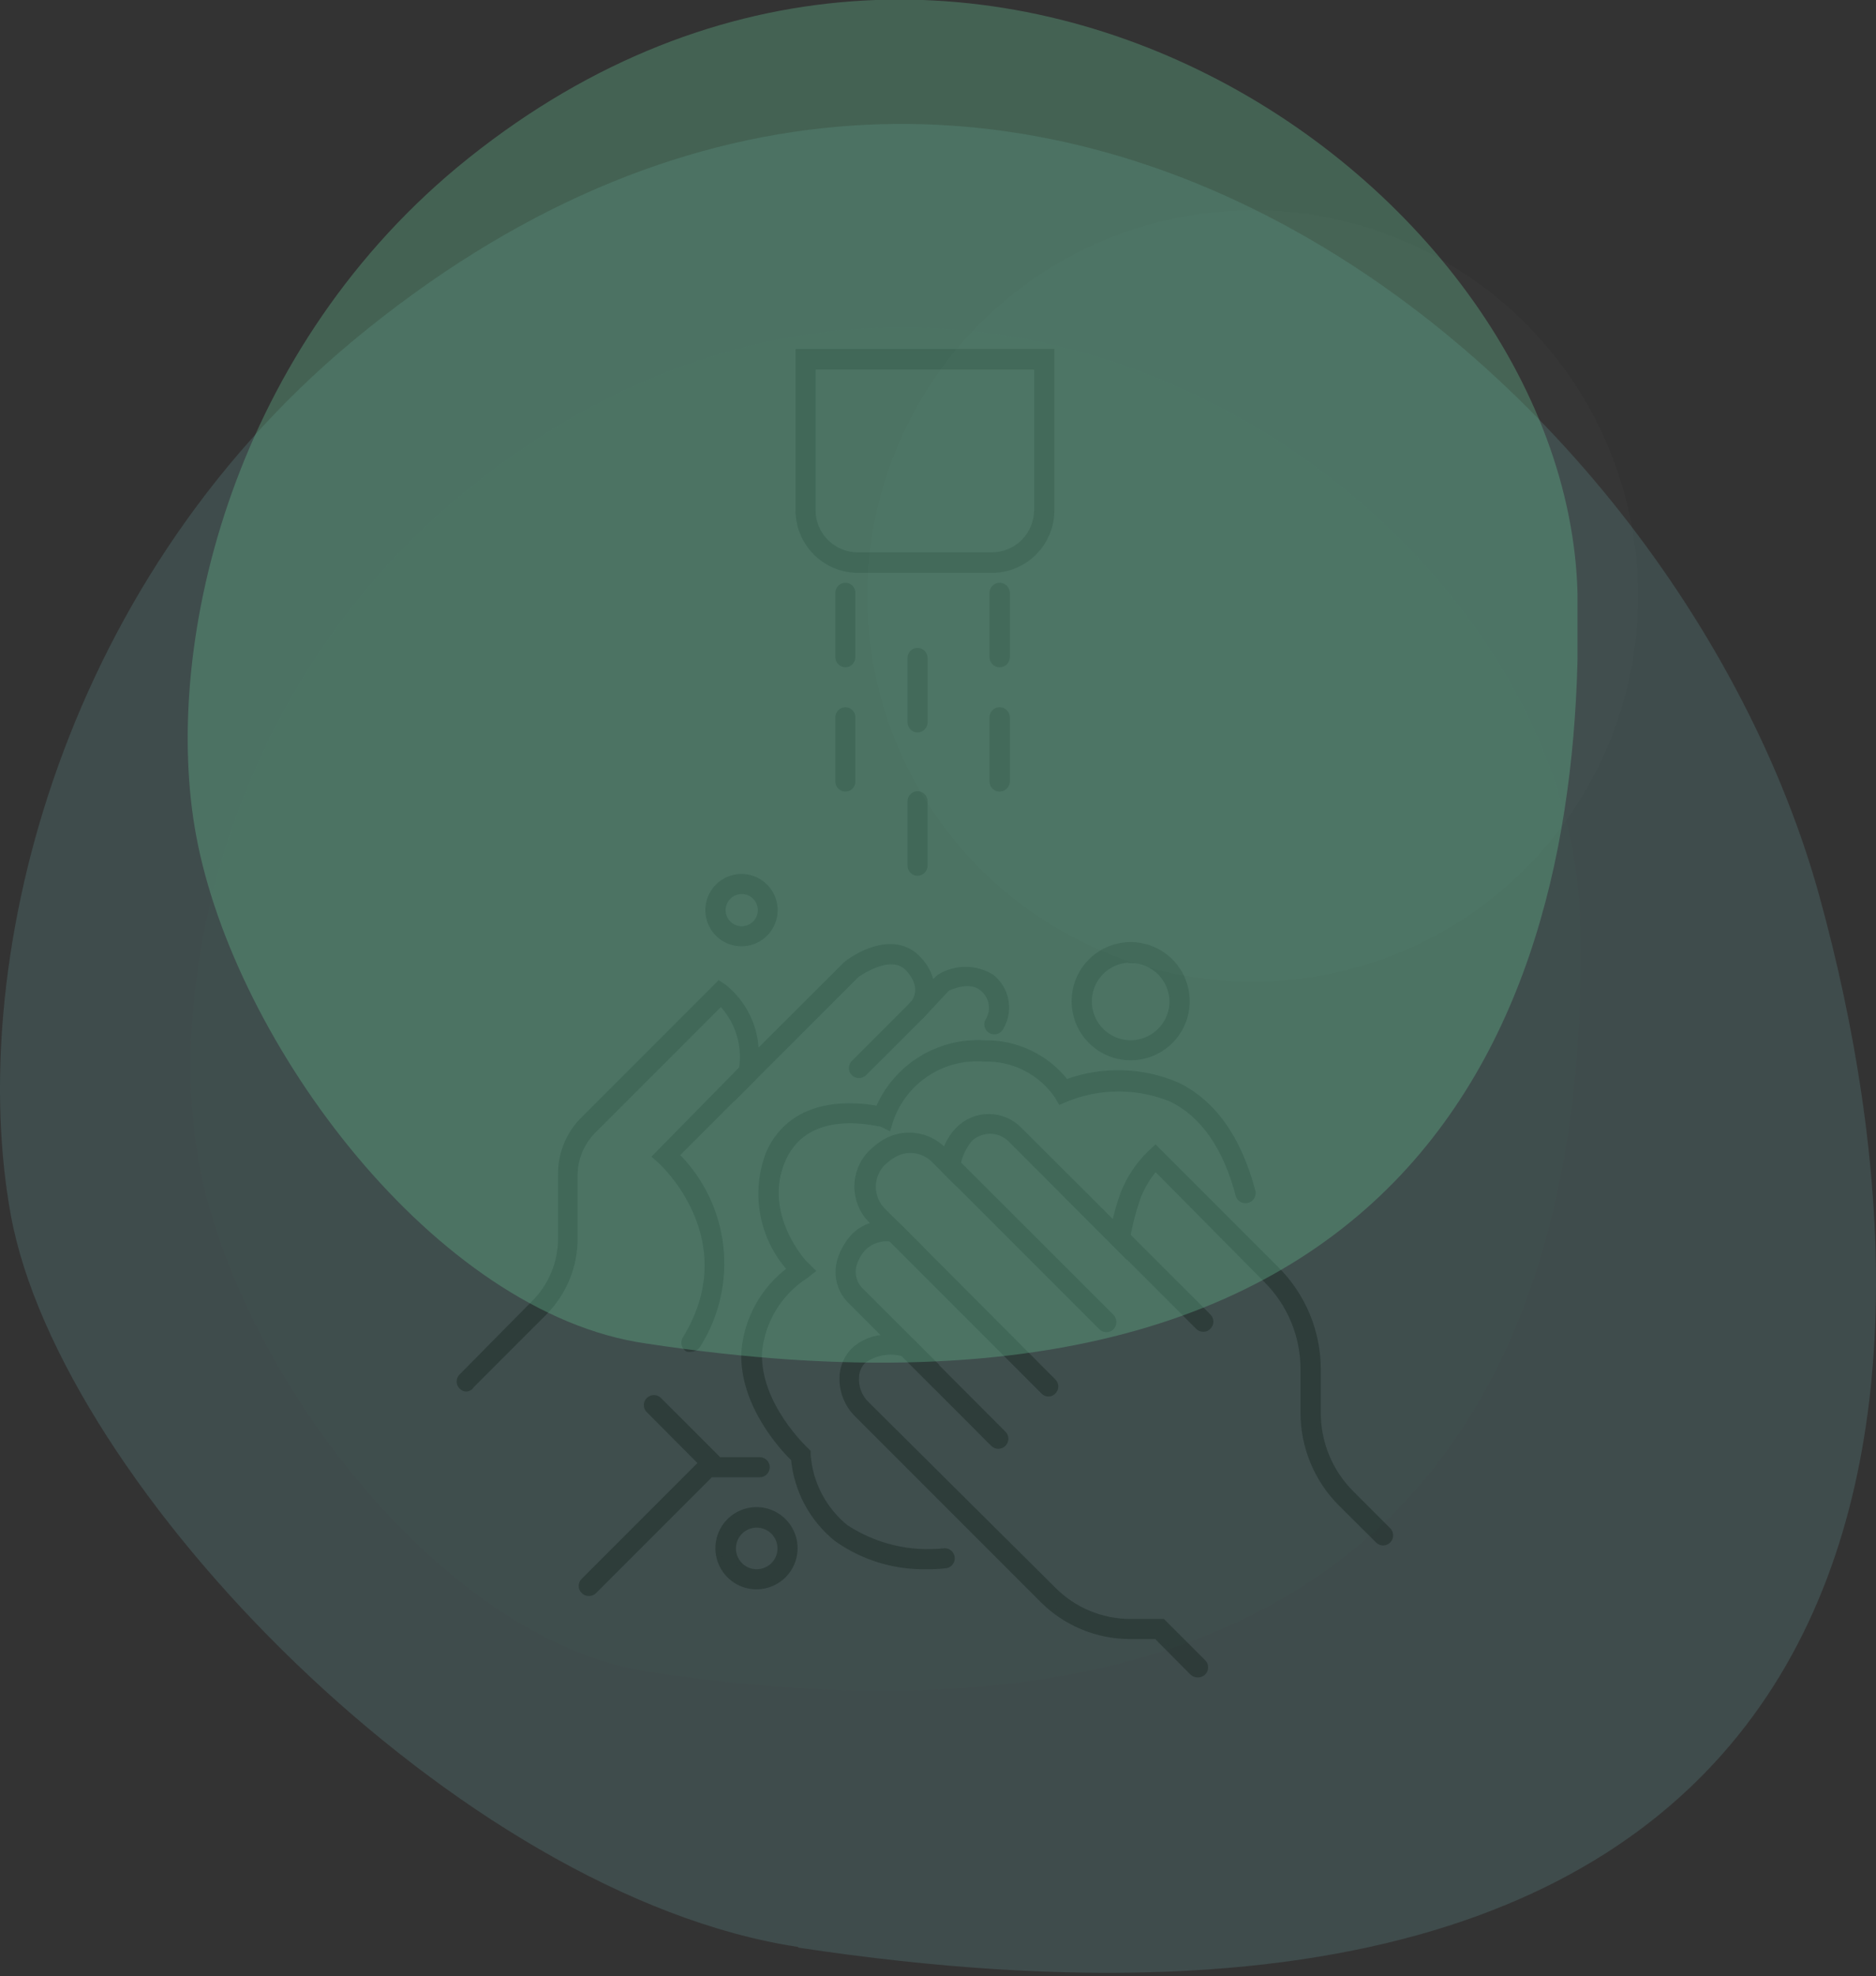 <svg width="170" height="179" viewBox="0 0 170 179" fill="none" xmlns="http://www.w3.org/2000/svg">
<rect x="0" y="0" width="170" height="179" fill="#333333" stroke="none"/>
<path d="M42.295 125.792C42.208 125.795 42.121 125.779 42.04 125.746C41.96 125.712 41.888 125.662 41.829 125.597C41.765 125.538 41.715 125.465 41.68 125.385C41.646 125.305 41.628 125.219 41.628 125.132C41.628 125.044 41.646 124.958 41.68 124.878C41.715 124.798 41.765 124.726 41.829 124.666L48.389 118.029C49.156 117.265 49.765 116.358 50.181 115.359C50.598 114.36 50.813 113.289 50.814 112.206V106.384C50.797 104.563 51.494 102.807 52.755 101.494L65.156 89.092L65.622 89.403C66.526 90.132 67.255 91.054 67.756 92.102C68.256 93.15 68.515 94.297 68.514 95.458L76.645 87.346C78.101 86.181 81.264 84.687 83.244 86.88C83.857 87.501 84.269 88.292 84.428 89.151L85.126 88.491C85.838 88.051 86.658 87.818 87.494 87.818C88.331 87.818 89.15 88.051 89.862 88.491C90.532 89.023 90.987 89.781 91.14 90.624C91.294 91.466 91.136 92.336 90.696 93.071C90.656 93.153 90.599 93.226 90.529 93.285C90.459 93.344 90.378 93.388 90.29 93.413C90.202 93.439 90.11 93.447 90.019 93.435C89.929 93.423 89.841 93.393 89.763 93.345C89.685 93.298 89.617 93.235 89.564 93.16C89.512 93.085 89.475 93 89.457 92.911C89.439 92.821 89.44 92.729 89.459 92.639C89.479 92.55 89.517 92.466 89.571 92.392C89.839 91.925 89.929 91.378 89.826 90.85C89.722 90.323 89.432 89.85 89.008 89.519C87.902 88.588 86.213 89.364 85.844 89.519L83.613 91.906L82.681 90.956C82.817 90.82 83.923 89.558 82.332 87.773C80.74 85.987 77.616 88.316 77.596 88.335L66.864 99.068L67.155 97.127C67.383 96.013 67.336 94.859 67.018 93.767C66.7 92.675 66.121 91.677 65.331 90.858L53.687 102.503C52.682 103.548 52.114 104.935 52.095 106.384V112.206C52.09 114.717 51.093 117.124 49.32 118.902L42.76 125.462C42.7 125.524 42.627 125.573 42.547 125.606C42.467 125.64 42.381 125.657 42.295 125.656" fill="#1D1D1B"/>
<path d="M42.295 125.792C42.208 125.795 42.121 125.779 42.04 125.746C41.96 125.712 41.888 125.662 41.829 125.597C41.765 125.538 41.715 125.465 41.68 125.385C41.646 125.305 41.628 125.219 41.628 125.132C41.628 125.044 41.646 124.958 41.68 124.878C41.715 124.798 41.765 124.726 41.829 124.666L48.389 118.029C49.156 117.265 49.765 116.358 50.181 115.359C50.598 114.36 50.813 113.289 50.814 112.206V106.384C50.797 104.563 51.494 102.807 52.755 101.494L65.156 89.092L65.622 89.403C66.526 90.132 67.255 91.054 67.756 92.102C68.256 93.15 68.515 94.297 68.514 95.458L76.645 87.346C78.101 86.181 81.264 84.687 83.244 86.88C83.857 87.501 84.269 88.292 84.428 89.151L85.126 88.491C85.838 88.051 86.658 87.818 87.494 87.818C88.331 87.818 89.15 88.051 89.862 88.491C90.532 89.023 90.987 89.781 91.14 90.624C91.294 91.466 91.136 92.336 90.696 93.071C90.656 93.153 90.599 93.226 90.529 93.285C90.459 93.344 90.378 93.388 90.29 93.413C90.202 93.439 90.11 93.447 90.019 93.435C89.929 93.423 89.841 93.393 89.763 93.345C89.685 93.298 89.617 93.235 89.564 93.16C89.512 93.085 89.475 93 89.457 92.911C89.439 92.821 89.44 92.729 89.459 92.639C89.479 92.55 89.517 92.466 89.571 92.392C89.839 91.925 89.929 91.378 89.826 90.85C89.722 90.323 89.432 89.85 89.008 89.519C87.902 88.588 86.213 89.364 85.844 89.519L83.613 91.906L82.681 90.956C82.817 90.82 83.923 89.558 82.332 87.773C80.74 85.987 77.616 88.316 77.596 88.335L66.864 99.068L67.155 97.127C67.383 96.013 67.336 94.859 67.018 93.767C66.7 92.675 66.121 91.677 65.331 90.858L53.687 102.503C52.682 103.548 52.114 104.935 52.095 106.384V112.206C52.09 114.717 51.093 117.124 49.32 118.902L42.76 125.462C42.714 125.549 42.647 125.624 42.566 125.681C42.485 125.739 42.392 125.776 42.295 125.792Z" stroke="#1D1D1B" stroke-width="0.5" stroke-miterlimit="10"/>
<path d="M62.653 122.181C62.538 122.21 62.418 122.21 62.303 122.181C62.229 122.136 62.165 122.076 62.114 122.005C62.063 121.934 62.027 121.854 62.007 121.77C61.987 121.685 61.984 121.597 61.998 121.511C62.013 121.425 62.044 121.343 62.09 121.269C67.621 112.264 59.994 105.297 59.916 105.219L59.392 104.753L67.33 96.68C67.461 96.582 67.623 96.534 67.786 96.546C67.949 96.558 68.102 96.628 68.218 96.743C68.333 96.859 68.403 97.012 68.415 97.175C68.427 97.338 68.379 97.5 68.281 97.631L61.294 104.618C63.533 106.839 64.947 109.759 65.299 112.893C65.652 116.027 64.924 119.188 63.235 121.851C63.173 121.944 63.089 122.021 62.991 122.075C62.894 122.129 62.784 122.159 62.672 122.162" fill="#1D1D1B"/>
<path d="M62.653 122.181C62.538 122.21 62.418 122.21 62.303 122.181C62.229 122.136 62.165 122.076 62.114 122.005C62.063 121.934 62.027 121.854 62.007 121.77C61.987 121.685 61.984 121.597 61.998 121.511C62.013 121.425 62.044 121.343 62.09 121.269C67.621 112.264 59.994 105.297 59.916 105.219L59.392 104.753L67.33 96.68C67.461 96.582 67.623 96.534 67.786 96.546C67.949 96.558 68.102 96.628 68.218 96.743C68.333 96.859 68.403 97.012 68.415 97.175C68.427 97.338 68.379 97.5 68.281 97.631L61.294 104.618C63.533 106.839 64.947 109.759 65.299 112.893C65.652 116.027 64.924 119.188 63.235 121.851C63.173 121.951 63.088 122.033 62.986 122.09C62.884 122.148 62.77 122.179 62.653 122.181V122.181Z" stroke="#1D1D1B" stroke-width="0.5" stroke-miterlimit="10"/>
<path d="M53.357 144.306C53.27 144.309 53.183 144.293 53.102 144.26C53.022 144.226 52.95 144.176 52.891 144.112C52.828 144.052 52.777 143.98 52.742 143.9C52.708 143.819 52.69 143.733 52.69 143.646C52.69 143.559 52.708 143.472 52.742 143.392C52.777 143.312 52.828 143.24 52.891 143.18L63.837 132.234H68.844C69.019 132.234 69.186 132.304 69.31 132.428C69.434 132.551 69.504 132.719 69.504 132.894C69.504 133.069 69.434 133.237 69.31 133.361C69.186 133.485 69.019 133.554 68.844 133.554H64.399L53.842 144.112C53.781 144.174 53.709 144.223 53.629 144.257C53.549 144.29 53.463 144.307 53.376 144.306" fill="#1D1D1B"/>
<path d="M53.357 144.306C53.27 144.309 53.183 144.293 53.102 144.26C53.022 144.226 52.95 144.176 52.891 144.112C52.828 144.052 52.777 143.98 52.742 143.9C52.708 143.819 52.69 143.733 52.69 143.646C52.69 143.559 52.708 143.472 52.742 143.392C52.777 143.312 52.828 143.24 52.891 143.18L63.837 132.234H68.844C69.019 132.234 69.186 132.304 69.31 132.428C69.434 132.551 69.504 132.719 69.504 132.894C69.504 133.069 69.434 133.237 69.31 133.361C69.186 133.485 69.019 133.554 68.844 133.554H64.399L53.842 144.112C53.779 144.176 53.704 144.227 53.62 144.26C53.536 144.294 53.447 144.309 53.357 144.306Z" stroke="#1D1D1B" stroke-width="0.5" stroke-miterlimit="10"/>
<path d="M64.496 133.166C64.407 133.168 64.318 133.151 64.234 133.118C64.151 133.085 64.075 133.035 64.011 132.972L58.791 127.732C58.727 127.673 58.677 127.6 58.642 127.52C58.608 127.44 58.59 127.354 58.59 127.267C58.59 127.179 58.608 127.093 58.642 127.013C58.677 126.933 58.727 126.861 58.791 126.801C58.914 126.678 59.082 126.608 59.257 126.608C59.431 126.608 59.599 126.678 59.722 126.801L64.962 132.041C65.054 132.133 65.117 132.251 65.142 132.378C65.167 132.506 65.154 132.639 65.105 132.759C65.055 132.879 64.97 132.982 64.862 133.055C64.754 133.127 64.627 133.166 64.496 133.166Z" fill="#1D1D1B"/>
<path d="M64.496 133.166C64.407 133.168 64.318 133.151 64.234 133.118C64.151 133.085 64.075 133.035 64.011 132.972L58.791 127.732C58.727 127.673 58.677 127.6 58.642 127.52C58.608 127.44 58.59 127.354 58.59 127.267C58.59 127.179 58.608 127.093 58.642 127.013C58.677 126.933 58.727 126.861 58.791 126.801C58.914 126.678 59.082 126.608 59.257 126.608C59.431 126.608 59.599 126.678 59.722 126.801L64.962 132.041C65.054 132.133 65.117 132.251 65.142 132.378C65.167 132.506 65.154 132.639 65.105 132.759C65.055 132.879 64.97 132.982 64.862 133.055C64.754 133.127 64.627 133.166 64.496 133.166Z" stroke="#1D1D1B" stroke-width="0.5" stroke-miterlimit="10"/>
<path d="M108.512 151.681C108.337 151.68 108.17 151.611 108.046 151.487L104.786 148.207H102.438C100.956 148.212 99.488 147.923 98.119 147.357C96.75 146.79 95.506 145.958 94.461 144.908L77.693 128.14C77.217 127.678 76.849 127.116 76.614 126.496C76.379 125.876 76.284 125.211 76.335 124.549C76.403 123.702 76.767 122.905 77.363 122.298C78.179 121.55 79.245 121.135 80.352 121.134L77.014 117.796C76.522 117.294 76.185 116.662 76.04 115.974C75.896 115.286 75.951 114.572 76.199 113.914C76.45 113.195 76.847 112.534 77.363 111.974C77.893 111.437 78.567 111.066 79.304 110.906L78.935 110.537C78.125 109.723 77.67 108.62 77.67 107.471C77.67 106.322 78.125 105.219 78.935 104.405C79.287 104.065 79.67 103.759 80.081 103.493C80.914 102.974 81.897 102.752 82.873 102.861C83.848 102.97 84.758 103.404 85.456 104.094L85.65 104.288C85.883 103.564 86.274 102.902 86.795 102.348C87.158 101.969 87.593 101.668 88.075 101.462C88.557 101.256 89.076 101.15 89.6 101.15C90.124 101.15 90.642 101.256 91.124 101.462C91.606 101.668 92.042 101.969 92.404 102.348L100.982 110.906C101.18 109.963 101.446 109.036 101.778 108.131C102.318 106.74 103.153 105.483 104.223 104.444L104.708 103.997L115.673 114.962C116.87 116.157 117.818 117.576 118.464 119.138C119.11 120.7 119.441 122.374 119.438 124.064V127.946C119.434 129.305 119.699 130.652 120.218 131.908C120.738 133.164 121.502 134.304 122.466 135.262L125.804 138.6C125.927 138.724 125.996 138.892 125.996 139.066C125.996 139.241 125.927 139.408 125.804 139.532C125.744 139.595 125.672 139.646 125.592 139.68C125.512 139.715 125.425 139.733 125.338 139.733C125.251 139.733 125.165 139.715 125.085 139.68C125.004 139.646 124.932 139.595 124.872 139.532L121.515 136.194C120.431 135.111 119.571 133.826 118.985 132.41C118.399 130.995 118.098 129.478 118.099 127.946V124.064C118.108 122.549 117.813 121.048 117.233 119.648C116.654 118.248 115.8 116.978 114.722 115.913L104.708 105.802C104.018 106.6 103.473 107.513 103.097 108.5C102.674 109.733 102.349 110.999 102.127 112.284L101.952 113.604L91.57 103.202C91.076 102.714 90.41 102.441 89.716 102.441C89.022 102.441 88.357 102.714 87.863 103.202C87.279 103.916 86.897 104.774 86.757 105.686L86.562 107.005L84.622 105.065C84.144 104.584 83.517 104.279 82.843 104.202C82.17 104.124 81.49 104.278 80.915 104.638C80.581 104.845 80.269 105.086 79.983 105.356C79.428 105.928 79.118 106.694 79.118 107.491C79.118 108.288 79.428 109.053 79.983 109.625L82.933 112.556L80.818 112.206C80.371 112.142 79.915 112.176 79.482 112.307C79.049 112.437 78.651 112.662 78.314 112.963C77.924 113.367 77.626 113.85 77.441 114.38C77.286 114.803 77.255 115.261 77.351 115.701C77.447 116.141 77.667 116.545 77.984 116.864L84.331 123.191L81.866 122.609C81.252 122.436 80.607 122.404 79.978 122.515C79.35 122.626 78.755 122.877 78.237 123.249C77.853 123.632 77.625 124.144 77.596 124.685C77.557 125.152 77.624 125.621 77.793 126.058C77.961 126.495 78.225 126.888 78.567 127.208L95.451 143.976C96.37 144.903 97.465 145.638 98.671 146.138C99.877 146.638 101.171 146.892 102.476 146.887H105.368L109.036 150.555C109.129 150.649 109.192 150.768 109.217 150.898C109.242 151.027 109.227 151.161 109.175 151.282C109.123 151.404 109.035 151.506 108.924 151.577C108.813 151.648 108.683 151.684 108.551 151.681" fill="#1D1D1B"/>
<path d="M108.512 151.681C108.337 151.68 108.17 151.611 108.046 151.487L104.786 148.207H102.438C100.956 148.212 99.488 147.923 98.119 147.357C96.75 146.79 95.506 145.958 94.461 144.908L77.693 128.14C77.217 127.678 76.849 127.116 76.614 126.496C76.379 125.876 76.284 125.211 76.335 124.549C76.403 123.702 76.767 122.905 77.363 122.298C78.179 121.55 79.245 121.135 80.352 121.134L77.014 117.796C76.522 117.294 76.185 116.662 76.04 115.974C75.896 115.286 75.951 114.572 76.199 113.914C76.45 113.195 76.847 112.534 77.363 111.974C77.893 111.437 78.567 111.066 79.304 110.906L78.935 110.537C78.125 109.723 77.67 108.62 77.67 107.471C77.67 106.322 78.125 105.219 78.935 104.405C79.287 104.065 79.67 103.759 80.081 103.493C80.914 102.974 81.897 102.752 82.873 102.861C83.848 102.97 84.758 103.404 85.456 104.094L85.65 104.288C85.883 103.564 86.274 102.902 86.795 102.348C87.158 101.969 87.593 101.668 88.075 101.462C88.557 101.256 89.076 101.15 89.6 101.15C90.124 101.15 90.642 101.256 91.124 101.462C91.606 101.668 92.042 101.969 92.404 102.348L100.982 110.906C101.18 109.963 101.446 109.036 101.778 108.131C102.318 106.74 103.153 105.483 104.223 104.444L104.708 103.997L115.673 114.962C116.87 116.157 117.818 117.576 118.464 119.138C119.11 120.7 119.441 122.374 119.438 124.064V127.946C119.434 129.305 119.699 130.652 120.218 131.908C120.738 133.164 121.502 134.304 122.466 135.262L125.804 138.6C125.927 138.724 125.996 138.892 125.996 139.066C125.996 139.241 125.927 139.408 125.804 139.532C125.744 139.595 125.672 139.646 125.592 139.68C125.512 139.715 125.425 139.733 125.338 139.733C125.251 139.733 125.165 139.715 125.085 139.68C125.004 139.646 124.932 139.595 124.872 139.532L121.515 136.194C120.431 135.111 119.571 133.826 118.985 132.41C118.399 130.995 118.098 129.478 118.099 127.946V124.064C118.108 122.549 117.813 121.048 117.233 119.648C116.654 118.248 115.8 116.978 114.722 115.913L104.708 105.802C104.018 106.6 103.473 107.513 103.097 108.5C102.674 109.733 102.349 110.999 102.127 112.284L101.952 113.604L91.57 103.202C91.076 102.714 90.41 102.441 89.716 102.441C89.022 102.441 88.357 102.714 87.863 103.202C87.279 103.916 86.897 104.774 86.757 105.686L86.562 107.005L84.622 105.065C84.144 104.584 83.517 104.279 82.843 104.202C82.17 104.124 81.49 104.278 80.915 104.638C80.581 104.845 80.269 105.086 79.983 105.356C79.428 105.928 79.118 106.694 79.118 107.491C79.118 108.288 79.428 109.053 79.983 109.625L82.933 112.556L80.818 112.206C80.371 112.142 79.915 112.176 79.482 112.307C79.049 112.437 78.651 112.662 78.314 112.963C77.924 113.367 77.626 113.85 77.441 114.38C77.286 114.803 77.255 115.261 77.351 115.701C77.447 116.141 77.667 116.545 77.984 116.864L84.331 123.191L81.866 122.609C81.252 122.436 80.607 122.404 79.978 122.515C79.35 122.626 78.755 122.877 78.237 123.249C77.853 123.632 77.625 124.144 77.596 124.685C77.557 125.152 77.624 125.621 77.793 126.058C77.961 126.495 78.225 126.888 78.567 127.208L95.451 143.976C96.37 144.903 97.465 145.638 98.671 146.138C99.877 146.638 101.171 146.892 102.476 146.887H105.368L109.036 150.555C109.129 150.649 109.192 150.768 109.217 150.898C109.242 151.027 109.227 151.161 109.175 151.282C109.123 151.404 109.035 151.506 108.924 151.577C108.813 151.648 108.683 151.684 108.551 151.681H108.512Z" stroke="#1D1D1B" stroke-width="0.5" stroke-miterlimit="10"/>
<path d="M84.04 141.88C81.098 141.959 78.21 141.08 75.811 139.377C74.713 138.491 73.804 137.393 73.137 136.15C72.471 134.907 72.06 133.542 71.93 132.138C71.017 131.264 67.233 127.247 67.427 122.434C67.547 120.962 67.981 119.534 68.701 118.245C69.421 116.955 70.409 115.836 71.6 114.962C70.335 113.56 69.484 111.834 69.141 109.977C68.799 108.12 68.978 106.205 69.659 104.444C71.91 99.378 77.693 100.058 79.576 100.426C80.366 98.571 81.708 97.004 83.42 95.938C85.132 94.872 87.13 94.359 89.144 94.468C90.58 94.437 92.003 94.742 93.3 95.359C94.598 95.975 95.733 96.887 96.615 98.02C99.889 96.811 103.503 96.908 106.707 98.291C109.987 99.902 112.277 103.143 113.539 107.995C113.553 108.156 113.51 108.317 113.417 108.449C113.323 108.581 113.186 108.675 113.029 108.715C112.873 108.754 112.707 108.737 112.562 108.666C112.417 108.594 112.302 108.473 112.238 108.325C111.093 103.92 109.036 100.95 106.106 99.534C103.068 98.305 99.672 98.305 96.635 99.534L96.091 99.766L95.8 99.262C95.067 98.197 94.079 97.332 92.927 96.746C91.775 96.159 90.494 95.87 89.202 95.904C87.368 95.757 85.537 96.225 83.998 97.233C82.459 98.242 81.299 99.734 80.702 101.474L80.507 102.115L79.925 101.824C79.654 101.824 73.23 99.98 70.978 104.968C68.727 109.955 72.919 114.516 73.055 114.555L73.599 115.098L72.997 115.564C71.824 116.322 70.837 117.335 70.111 118.528C69.385 119.721 68.939 121.063 68.805 122.454C68.591 127.228 72.997 131.303 73.036 131.342L73.21 131.517V131.769C73.303 133.042 73.655 134.283 74.246 135.415C74.837 136.546 75.653 137.545 76.645 138.348C79.289 140.078 82.452 140.833 85.592 140.483C85.755 140.479 85.913 140.535 86.037 140.64C86.161 140.746 86.241 140.893 86.263 141.055C86.284 141.216 86.246 141.379 86.154 141.514C86.063 141.648 85.925 141.744 85.767 141.783C85.201 141.857 84.63 141.89 84.059 141.88" fill="#1D1D1B"/>
<path d="M84.04 141.88C81.098 141.959 78.21 141.08 75.811 139.377C74.713 138.491 73.804 137.393 73.137 136.15C72.471 134.907 72.06 133.542 71.93 132.138C71.017 131.264 67.233 127.247 67.427 122.434C67.547 120.962 67.981 119.534 68.701 118.245C69.421 116.955 70.409 115.836 71.6 114.962C70.335 113.56 69.484 111.834 69.141 109.977C68.799 108.12 68.978 106.205 69.659 104.444C71.91 99.378 77.693 100.058 79.576 100.426C80.366 98.571 81.708 97.004 83.42 95.938C85.132 94.872 87.13 94.359 89.144 94.468C90.58 94.437 92.003 94.742 93.3 95.359C94.598 95.975 95.733 96.887 96.615 98.02C99.889 96.811 103.503 96.908 106.707 98.291C109.987 99.902 112.277 103.143 113.539 107.995C113.553 108.156 113.51 108.317 113.417 108.449C113.323 108.581 113.186 108.675 113.029 108.715C112.873 108.754 112.707 108.737 112.562 108.666C112.417 108.594 112.302 108.473 112.238 108.325C111.093 103.92 109.036 100.95 106.106 99.534C103.068 98.305 99.672 98.305 96.635 99.534L96.091 99.766L95.8 99.262C95.067 98.197 94.079 97.332 92.927 96.746C91.775 96.159 90.494 95.87 89.202 95.904V95.904C87.368 95.757 85.537 96.225 83.998 97.233C82.459 98.242 81.299 99.734 80.702 101.474L80.507 102.115L79.925 101.824C79.654 101.824 73.23 99.98 70.978 104.968C68.727 109.955 72.919 114.516 73.055 114.555L73.599 115.098L72.997 115.564C71.824 116.322 70.837 117.335 70.111 118.528C69.385 119.721 68.939 121.063 68.805 122.454C68.591 127.228 72.997 131.303 73.036 131.342L73.21 131.517V131.769C73.303 133.042 73.655 134.283 74.246 135.415C74.837 136.546 75.653 137.545 76.645 138.348C79.289 140.078 82.452 140.833 85.592 140.483C85.755 140.479 85.913 140.535 86.037 140.64C86.161 140.746 86.241 140.893 86.263 141.055C86.284 141.216 86.246 141.379 86.154 141.514C86.063 141.648 85.925 141.744 85.767 141.783C85.194 141.858 84.617 141.891 84.04 141.88V141.88Z" stroke="#1D1D1B" stroke-width="0.5" stroke-miterlimit="10"/>
<path d="M77.849 97.398C77.717 97.402 77.587 97.366 77.475 97.295C77.364 97.224 77.277 97.121 77.225 97C77.172 96.879 77.158 96.745 77.183 96.615C77.207 96.486 77.27 96.366 77.364 96.273L82.681 90.955C82.805 90.832 82.972 90.763 83.147 90.763C83.322 90.763 83.489 90.832 83.613 90.955C83.677 91.017 83.728 91.091 83.762 91.172C83.797 91.254 83.815 91.342 83.815 91.431C83.815 91.519 83.797 91.607 83.762 91.689C83.728 91.771 83.677 91.845 83.613 91.906L78.314 97.204C78.191 97.328 78.023 97.398 77.849 97.398Z" fill="#1D1D1B"/>
<path d="M77.849 97.398C77.717 97.402 77.587 97.366 77.475 97.295C77.364 97.224 77.277 97.121 77.225 97C77.172 96.879 77.158 96.745 77.183 96.615C77.207 96.486 77.27 96.366 77.364 96.273L82.681 90.955C82.805 90.832 82.972 90.763 83.147 90.763C83.322 90.763 83.489 90.832 83.613 90.955C83.677 91.017 83.728 91.091 83.762 91.172C83.797 91.254 83.815 91.342 83.815 91.431C83.815 91.519 83.797 91.607 83.762 91.689C83.728 91.771 83.677 91.845 83.613 91.906L78.314 97.204C78.191 97.328 78.023 97.398 77.849 97.398V97.398Z" stroke="#1D1D1B" stroke-width="0.5" stroke-miterlimit="10"/>
<path d="M67.214 85.463C66.614 85.467 66.027 85.293 65.526 84.963C65.026 84.632 64.635 84.161 64.403 83.608C64.171 83.055 64.108 82.446 64.222 81.857C64.337 81.269 64.624 80.727 65.046 80.302C65.469 79.877 66.008 79.586 66.596 79.468C67.184 79.35 67.794 79.408 68.348 79.637C68.903 79.866 69.377 80.254 69.71 80.752C70.044 81.25 70.222 81.836 70.222 82.436C70.222 82.834 70.143 83.227 69.991 83.594C69.839 83.962 69.616 84.296 69.335 84.577C69.054 84.858 68.72 85.081 68.353 85.233C67.985 85.385 67.592 85.463 67.194 85.463H67.214ZM67.194 80.728C66.856 80.728 66.526 80.828 66.245 81.016C65.965 81.204 65.746 81.47 65.616 81.782C65.487 82.094 65.453 82.438 65.519 82.769C65.585 83.1 65.748 83.405 65.987 83.644C66.225 83.882 66.53 84.045 66.861 84.111C67.192 84.177 67.536 84.143 67.848 84.014C68.16 83.885 68.427 83.666 68.614 83.385C68.802 83.104 68.902 82.774 68.902 82.436C68.902 81.983 68.722 81.549 68.402 81.228C68.082 80.908 67.647 80.728 67.194 80.728Z" fill="#1D1D1B"/>
<path d="M67.214 85.463C66.614 85.467 66.027 85.293 65.526 84.963C65.026 84.632 64.635 84.161 64.403 83.608C64.171 83.055 64.108 82.446 64.222 81.857C64.337 81.269 64.624 80.727 65.046 80.302C65.469 79.877 66.008 79.586 66.596 79.468C67.184 79.35 67.794 79.408 68.348 79.637C68.903 79.866 69.377 80.254 69.71 80.752C70.044 81.25 70.222 81.836 70.222 82.436C70.222 83.236 69.905 84.003 69.342 84.57C68.778 85.137 68.013 85.458 67.214 85.463ZM67.214 80.728C66.876 80.728 66.546 80.828 66.265 81.016C65.984 81.204 65.765 81.47 65.636 81.782C65.507 82.094 65.473 82.438 65.539 82.769C65.604 83.1 65.767 83.405 66.006 83.644C66.245 83.882 66.549 84.045 66.88 84.111C67.212 84.177 67.555 84.143 67.867 84.014C68.179 83.885 68.446 83.666 68.634 83.385C68.821 83.104 68.921 82.774 68.921 82.436C68.921 81.983 68.742 81.549 68.421 81.228C68.101 80.908 67.666 80.728 67.214 80.728Z" stroke="#1D1D1B" stroke-width="0.5" stroke-miterlimit="10"/>
<path d="M102.476 95.787C101.466 95.791 100.477 95.495 99.635 94.937C98.794 94.378 98.136 93.582 97.747 92.65C97.358 91.718 97.254 90.691 97.449 89.7C97.643 88.708 98.128 87.797 98.841 87.081C99.554 86.365 100.463 85.877 101.454 85.679C102.445 85.48 103.472 85.58 104.406 85.966C105.34 86.352 106.138 87.006 106.7 87.846C107.261 88.686 107.561 89.673 107.561 90.683C107.561 92.034 107.026 93.329 106.073 94.286C105.12 95.242 103.827 95.782 102.476 95.787ZM102.476 86.938C101.73 86.934 101 87.152 100.377 87.564C99.755 87.976 99.27 88.564 98.982 89.253C98.695 89.942 98.619 90.7 98.763 91.433C98.908 92.165 99.267 92.837 99.795 93.365C100.323 93.893 100.995 94.252 101.727 94.396C102.459 94.541 103.218 94.465 103.907 94.177C104.596 93.89 105.183 93.404 105.596 92.782C106.008 92.16 106.226 91.43 106.222 90.683C106.207 89.698 105.806 88.758 105.106 88.066C104.406 87.373 103.462 86.982 102.476 86.977" fill="#1D1D1B"/>
<path d="M102.476 95.787C101.466 95.791 100.477 95.495 99.635 94.937C98.794 94.378 98.136 93.582 97.747 92.65C97.358 91.718 97.254 90.691 97.449 89.7C97.643 88.708 98.128 87.797 98.841 87.081C99.554 86.365 100.463 85.877 101.454 85.679C102.445 85.48 103.472 85.58 104.406 85.966C105.34 86.352 106.138 87.006 106.7 87.846C107.261 88.686 107.561 89.673 107.561 90.683C107.561 92.034 107.026 93.329 106.073 94.286C105.12 95.242 103.827 95.782 102.476 95.787V95.787ZM102.476 86.938C101.73 86.934 101 87.152 100.377 87.564C99.755 87.976 99.27 88.564 98.982 89.253C98.695 89.942 98.619 90.7 98.763 91.433C98.908 92.165 99.267 92.837 99.795 93.365C100.323 93.893 100.995 94.252 101.727 94.396C102.459 94.541 103.218 94.465 103.907 94.177C104.596 93.89 105.183 93.404 105.596 92.782C106.008 92.16 106.226 91.43 106.222 90.683C106.207 89.698 105.806 88.758 105.106 88.066C104.406 87.373 103.462 86.982 102.476 86.977V86.938Z" stroke="#1D1D1B" stroke-width="0.5" stroke-miterlimit="10"/>
<path d="M68.572 143.704C67.883 143.708 67.209 143.507 66.635 143.127C66.06 142.747 65.612 142.204 65.347 141.569C65.081 140.933 65.011 140.233 65.144 139.557C65.278 138.882 65.609 138.261 66.096 137.774C66.583 137.287 67.204 136.956 67.879 136.822C68.555 136.689 69.255 136.759 69.891 137.025C70.526 137.29 71.069 137.738 71.449 138.312C71.829 138.887 72.03 139.561 72.026 140.25C72.021 141.164 71.656 142.04 71.009 142.687C70.362 143.334 69.487 143.699 68.572 143.704ZM68.572 138.115C68.15 138.115 67.737 138.24 67.386 138.475C67.035 138.709 66.761 139.043 66.6 139.433C66.438 139.823 66.396 140.252 66.478 140.666C66.561 141.08 66.764 141.461 67.062 141.759C67.361 142.058 67.741 142.261 68.155 142.344C68.57 142.426 68.999 142.384 69.389 142.222C69.779 142.06 70.112 141.787 70.347 141.436C70.582 141.085 70.707 140.672 70.707 140.25C70.707 139.684 70.482 139.141 70.081 138.74C69.681 138.34 69.138 138.115 68.572 138.115Z" fill="#1D1D1B"/>
<path d="M68.572 143.704C67.883 143.708 67.209 143.507 66.635 143.127C66.06 142.747 65.612 142.204 65.347 141.569C65.081 140.933 65.011 140.233 65.144 139.557C65.278 138.882 65.609 138.261 66.096 137.774C66.583 137.287 67.204 136.956 67.879 136.822C68.555 136.689 69.255 136.759 69.891 137.025C70.526 137.29 71.069 137.738 71.449 138.312C71.829 138.887 72.03 139.561 72.026 140.25C72.021 141.164 71.656 142.04 71.009 142.687C70.362 143.334 69.487 143.699 68.572 143.704V143.704ZM68.572 138.115C68.15 138.115 67.737 138.24 67.386 138.475C67.035 138.709 66.761 139.043 66.6 139.433C66.438 139.823 66.396 140.252 66.478 140.666C66.561 141.08 66.764 141.461 67.062 141.759C67.361 142.058 67.741 142.261 68.155 142.344C68.57 142.426 68.999 142.384 69.389 142.222C69.779 142.06 70.112 141.787 70.347 141.436C70.582 141.085 70.707 140.672 70.707 140.25C70.707 139.684 70.482 139.141 70.081 138.74C69.681 138.34 69.138 138.115 68.572 138.115Z" stroke="#1D1D1B" stroke-width="0.5" stroke-miterlimit="10"/>
<path d="M90.463 130.973C90.288 130.973 90.121 130.903 89.998 130.779L81.652 122.434C81.588 122.372 81.537 122.298 81.503 122.217C81.468 122.135 81.45 122.047 81.45 121.958C81.45 121.87 81.468 121.782 81.503 121.7C81.537 121.618 81.588 121.544 81.652 121.483C81.776 121.36 81.944 121.29 82.118 121.29C82.293 121.29 82.46 121.36 82.584 121.483L90.929 129.847C90.993 129.907 91.043 129.979 91.078 130.06C91.112 130.14 91.13 130.226 91.13 130.313C91.13 130.4 91.112 130.487 91.078 130.567C91.043 130.647 90.993 130.719 90.929 130.779C90.87 130.843 90.798 130.894 90.718 130.927C90.637 130.961 90.55 130.976 90.463 130.973Z" fill="#1D1D1B"/>
<path d="M90.463 130.973C90.288 130.973 90.121 130.903 89.998 130.779L81.652 122.434C81.588 122.372 81.537 122.298 81.503 122.217C81.468 122.135 81.45 122.047 81.45 121.958C81.45 121.87 81.468 121.782 81.503 121.7C81.537 121.618 81.588 121.544 81.652 121.483C81.776 121.36 81.944 121.29 82.118 121.29C82.293 121.29 82.46 121.36 82.584 121.483L90.929 129.847C90.993 129.907 91.043 129.979 91.078 130.06C91.112 130.14 91.13 130.226 91.13 130.313C91.13 130.4 91.112 130.487 91.078 130.567C91.043 130.647 90.993 130.719 90.929 130.779C90.87 130.843 90.798 130.894 90.718 130.927C90.637 130.961 90.55 130.976 90.463 130.973V130.973Z" stroke="#1D1D1B" stroke-width="0.5" stroke-miterlimit="10"/>
<path d="M95.024 126.238C94.937 126.242 94.85 126.226 94.77 126.192C94.689 126.159 94.617 126.108 94.558 126.044L80.469 111.954C80.345 111.831 80.276 111.663 80.276 111.489C80.276 111.314 80.345 111.147 80.469 111.023C80.528 110.959 80.601 110.909 80.681 110.874C80.761 110.84 80.847 110.822 80.934 110.822C81.022 110.822 81.108 110.84 81.188 110.874C81.268 110.909 81.34 110.959 81.4 111.023L95.451 125.113C95.514 125.172 95.565 125.245 95.6 125.325C95.634 125.405 95.652 125.491 95.652 125.578C95.652 125.666 95.634 125.752 95.6 125.832C95.565 125.912 95.514 125.984 95.451 126.044C95.392 126.108 95.32 126.159 95.239 126.192C95.159 126.226 95.072 126.242 94.985 126.238" fill="#1D1D1B"/>
<path d="M95.024 126.238C94.937 126.242 94.85 126.226 94.77 126.192C94.689 126.159 94.617 126.108 94.558 126.044L80.469 111.954C80.345 111.831 80.276 111.663 80.276 111.489C80.276 111.314 80.345 111.147 80.469 111.023C80.528 110.959 80.601 110.909 80.681 110.874C80.761 110.84 80.847 110.822 80.934 110.822C81.022 110.822 81.108 110.84 81.188 110.874C81.268 110.909 81.34 110.959 81.4 111.023L95.451 125.113C95.514 125.172 95.565 125.245 95.6 125.325C95.634 125.405 95.652 125.491 95.652 125.578C95.652 125.666 95.634 125.752 95.6 125.832C95.565 125.912 95.514 125.984 95.451 126.044C95.396 126.103 95.331 126.151 95.257 126.184C95.184 126.218 95.105 126.236 95.024 126.238V126.238Z" stroke="#1D1D1B" stroke-width="0.5" stroke-miterlimit="10"/>
<path d="M100.264 120.415C100.177 120.419 100.09 120.403 100.01 120.37C99.929 120.336 99.857 120.286 99.798 120.221L85.612 106.035C85.488 105.911 85.419 105.743 85.419 105.569C85.419 105.394 85.488 105.227 85.612 105.103C85.671 105.04 85.744 104.989 85.824 104.955C85.904 104.92 85.99 104.902 86.077 104.902C86.165 104.902 86.251 104.92 86.331 104.955C86.411 104.989 86.483 105.04 86.543 105.103L100.73 119.27C100.85 119.4 100.917 119.569 100.917 119.746C100.917 119.922 100.85 120.092 100.73 120.221C100.669 120.284 100.597 120.333 100.517 120.366C100.437 120.4 100.351 120.416 100.264 120.415Z" fill="#1D1D1B"/>
<path d="M100.264 120.415C100.177 120.419 100.09 120.403 100.01 120.37C99.929 120.336 99.857 120.286 99.798 120.221L85.612 106.035C85.488 105.911 85.419 105.743 85.419 105.569C85.419 105.394 85.488 105.227 85.612 105.103C85.671 105.04 85.744 104.989 85.824 104.955C85.904 104.92 85.99 104.902 86.077 104.902C86.165 104.902 86.251 104.92 86.331 104.955C86.411 104.989 86.483 105.04 86.543 105.103L100.73 119.27C100.85 119.4 100.917 119.569 100.917 119.746C100.917 119.922 100.85 120.092 100.73 120.221C100.669 120.284 100.597 120.333 100.517 120.366C100.437 120.4 100.351 120.416 100.264 120.415V120.415Z" stroke="#1D1D1B" stroke-width="0.5" stroke-miterlimit="10"/>
<path d="M109.036 120.376C108.949 120.377 108.863 120.361 108.783 120.327C108.703 120.294 108.631 120.245 108.57 120.182L101.04 112.652C100.917 112.529 100.848 112.361 100.848 112.187C100.848 112.012 100.917 111.845 101.04 111.721C101.102 111.657 101.176 111.606 101.257 111.571C101.339 111.536 101.427 111.519 101.516 111.519C101.605 111.519 101.693 111.536 101.774 111.571C101.856 111.606 101.93 111.657 101.991 111.721L109.502 119.231C109.566 119.293 109.617 119.367 109.652 119.449C109.686 119.53 109.704 119.618 109.704 119.707C109.704 119.796 109.686 119.884 109.652 119.965C109.617 120.047 109.566 120.121 109.502 120.182C109.443 120.247 109.371 120.297 109.29 120.331C109.21 120.364 109.123 120.38 109.036 120.376Z" fill="#1D1D1B"/>
<path d="M109.036 120.376C108.949 120.377 108.863 120.361 108.783 120.327C108.703 120.294 108.631 120.245 108.57 120.182L101.04 112.652C100.917 112.529 100.848 112.361 100.848 112.187C100.848 112.012 100.917 111.845 101.04 111.721C101.102 111.657 101.176 111.606 101.257 111.571C101.339 111.536 101.427 111.519 101.516 111.519C101.605 111.519 101.693 111.536 101.774 111.571C101.856 111.606 101.93 111.657 101.991 111.721L109.502 119.231C109.566 119.293 109.617 119.367 109.652 119.449C109.686 119.53 109.704 119.618 109.704 119.707C109.704 119.796 109.686 119.884 109.652 119.965C109.617 120.047 109.566 120.121 109.502 120.182C109.443 120.247 109.371 120.297 109.29 120.331C109.21 120.364 109.123 120.38 109.036 120.376V120.376Z" stroke="#1D1D1B" stroke-width="0.5" stroke-miterlimit="10"/>
<path d="M89.9 51.637H77.732C76.299 51.632 74.927 51.059 73.916 50.044C72.905 49.029 72.337 47.655 72.337 46.222V31.861H95.296V46.222C95.291 47.651 94.721 49.021 93.71 50.031C92.699 51.042 91.33 51.612 89.9 51.617V51.637ZM73.657 33.219V46.222C73.662 47.3 74.093 48.331 74.857 49.091C75.621 49.851 76.655 50.278 77.732 50.278H89.9C90.975 50.273 92.003 49.844 92.763 49.084C93.522 48.325 93.951 47.296 93.957 46.222V33.219H73.657Z" fill="#1D1D1B"/>
<path d="M89.9 51.637H77.732C76.299 51.632 74.927 51.059 73.916 50.044C72.905 49.029 72.337 47.655 72.337 46.222V31.861H95.296V46.222C95.296 47.655 94.728 49.029 93.717 50.044C92.705 51.059 91.333 51.632 89.9 51.637V51.637ZM73.657 33.219V46.222C73.662 47.3 74.093 48.331 74.857 49.091C75.621 49.851 76.655 50.278 77.732 50.278H89.9C90.975 50.273 92.003 49.844 92.763 49.084C93.522 48.325 93.951 47.296 93.957 46.222V33.219H73.657Z" stroke="#1D1D1B" stroke-width="0.5" stroke-miterlimit="10"/>
<path d="M76.606 60.195C76.43 60.19 76.262 60.116 76.139 59.989C76.016 59.862 75.947 59.692 75.947 59.515V53.693C75.947 53.518 76.016 53.35 76.14 53.227C76.264 53.103 76.431 53.033 76.606 53.033C76.781 53.033 76.949 53.103 77.073 53.227C77.197 53.35 77.266 53.518 77.266 53.693V59.515C77.266 59.692 77.198 59.862 77.074 59.989C76.951 60.116 76.783 60.19 76.606 60.195Z" fill="#1D1D1B"/>
<path d="M76.606 60.195C76.43 60.19 76.262 60.116 76.139 59.989C76.016 59.862 75.947 59.692 75.947 59.515V53.693C75.947 53.518 76.016 53.35 76.14 53.227C76.264 53.103 76.431 53.033 76.606 53.033C76.781 53.033 76.949 53.103 77.073 53.227C77.197 53.35 77.266 53.518 77.266 53.693V59.515C77.266 59.692 77.198 59.862 77.074 59.989C76.951 60.116 76.783 60.19 76.606 60.195Z" stroke="#1D1D1B" stroke-width="0.5" stroke-miterlimit="10"/>
<path d="M76.606 71.451C76.52 71.451 76.434 71.434 76.354 71.401C76.274 71.368 76.201 71.319 76.14 71.258C76.079 71.196 76.03 71.124 75.997 71.044C75.964 70.963 75.947 70.878 75.947 70.791V64.969C75.947 64.794 76.016 64.626 76.14 64.502C76.264 64.379 76.431 64.309 76.606 64.309C76.781 64.309 76.949 64.379 77.073 64.502C77.197 64.626 77.266 64.794 77.266 64.969V70.791C77.266 70.878 77.249 70.963 77.216 71.044C77.183 71.124 77.134 71.196 77.073 71.258C77.012 71.319 76.939 71.368 76.859 71.401C76.779 71.434 76.693 71.451 76.606 71.451Z" fill="#1D1D1B"/>
<path d="M76.606 71.451C76.52 71.451 76.434 71.434 76.354 71.401C76.274 71.368 76.201 71.319 76.14 71.258C76.079 71.196 76.03 71.124 75.997 71.044C75.964 70.963 75.947 70.878 75.947 70.791V64.969C75.947 64.794 76.016 64.626 76.14 64.502C76.264 64.379 76.431 64.309 76.606 64.309C76.781 64.309 76.949 64.379 77.073 64.502C77.197 64.626 77.266 64.794 77.266 64.969V70.791C77.266 70.878 77.249 70.963 77.216 71.044C77.183 71.124 77.134 71.196 77.073 71.258C77.012 71.319 76.939 71.368 76.859 71.401C76.779 71.434 76.693 71.451 76.606 71.451V71.451Z" stroke="#1D1D1B" stroke-width="0.5" stroke-miterlimit="10"/>
<path d="M90.58 60.195C90.403 60.19 90.235 60.116 90.112 59.989C89.989 59.862 89.92 59.692 89.92 59.515V53.693C89.92 53.518 89.989 53.35 90.113 53.227C90.237 53.103 90.405 53.033 90.58 53.033C90.757 53.033 90.927 53.102 91.053 53.225C91.18 53.349 91.254 53.516 91.259 53.693V59.515C91.259 59.696 91.188 59.868 91.06 59.996C90.933 60.123 90.76 60.195 90.58 60.195Z" fill="#1D1D1B"/>
<path d="M90.58 60.195C90.403 60.19 90.235 60.116 90.112 59.989C89.989 59.862 89.92 59.692 89.92 59.515V53.693C89.92 53.518 89.989 53.35 90.113 53.227C90.237 53.103 90.405 53.033 90.58 53.033C90.757 53.033 90.927 53.102 91.053 53.225C91.18 53.349 91.254 53.516 91.259 53.693V59.515C91.259 59.696 91.188 59.868 91.06 59.996C90.933 60.123 90.76 60.195 90.58 60.195V60.195Z" stroke="#1D1D1B" stroke-width="0.5" stroke-miterlimit="10"/>
<path d="M83.147 66.094C82.97 66.089 82.802 66.016 82.679 65.889C82.556 65.762 82.487 65.592 82.487 65.415V59.593C82.487 59.418 82.556 59.25 82.68 59.126C82.804 59.003 82.972 58.933 83.147 58.933C83.322 58.933 83.49 59.003 83.613 59.126C83.737 59.25 83.807 59.418 83.807 59.593V65.415C83.807 65.592 83.738 65.762 83.615 65.889C83.491 66.016 83.324 66.089 83.147 66.094Z" fill="#1D1D1B"/>
<path d="M83.147 66.094C82.97 66.089 82.802 66.016 82.679 65.889C82.556 65.762 82.487 65.592 82.487 65.415V59.593C82.487 59.418 82.556 59.25 82.68 59.126C82.804 59.003 82.972 58.933 83.147 58.933C83.322 58.933 83.49 59.003 83.613 59.126C83.737 59.25 83.807 59.418 83.807 59.593V65.415C83.807 65.592 83.738 65.762 83.615 65.889C83.491 66.016 83.324 66.089 83.147 66.094V66.094Z" stroke="#1D1D1B" stroke-width="0.5" stroke-miterlimit="10"/>
<path d="M83.147 79.078C82.97 79.073 82.802 78.999 82.679 78.872C82.556 78.745 82.487 78.575 82.487 78.398V72.576C82.487 72.401 82.556 72.234 82.68 72.11C82.804 71.986 82.972 71.916 83.147 71.916C83.322 71.916 83.49 71.986 83.613 72.11C83.737 72.234 83.807 72.401 83.807 72.576V78.398C83.807 78.575 83.738 78.745 83.615 78.872C83.491 78.999 83.324 79.073 83.147 79.078Z" fill="#1D1D1B"/>
<path d="M83.147 79.078C82.97 79.073 82.802 78.999 82.679 78.872C82.556 78.745 82.487 78.575 82.487 78.398V72.576C82.487 72.401 82.556 72.234 82.68 72.11C82.804 71.986 82.972 71.916 83.147 71.916C83.322 71.916 83.49 71.986 83.613 72.11C83.737 72.234 83.807 72.401 83.807 72.576V78.398C83.807 78.575 83.738 78.745 83.615 78.872C83.491 78.999 83.324 79.073 83.147 79.078Z" stroke="#1D1D1B" stroke-width="0.5" stroke-miterlimit="10"/>
<path d="M90.58 71.451C90.493 71.451 90.407 71.434 90.327 71.401C90.247 71.368 90.174 71.319 90.113 71.258C90.052 71.196 90.003 71.124 89.97 71.044C89.937 70.963 89.92 70.878 89.92 70.791V64.969C89.92 64.882 89.937 64.796 89.97 64.716C90.003 64.636 90.052 64.564 90.113 64.502C90.174 64.441 90.247 64.392 90.327 64.359C90.407 64.326 90.493 64.309 90.58 64.309C90.757 64.309 90.927 64.378 91.053 64.501C91.18 64.624 91.254 64.792 91.259 64.969V70.791C91.254 70.968 91.18 71.136 91.053 71.259C90.927 71.382 90.757 71.451 90.58 71.451Z" fill="#1D1D1B"/>
<path d="M90.58 71.451C90.493 71.451 90.407 71.434 90.327 71.401C90.247 71.368 90.174 71.319 90.113 71.258C90.052 71.196 90.003 71.124 89.97 71.044C89.937 70.963 89.92 70.878 89.92 70.791V64.969C89.92 64.882 89.937 64.796 89.97 64.716C90.003 64.636 90.052 64.564 90.113 64.502C90.174 64.441 90.247 64.392 90.327 64.359C90.407 64.326 90.493 64.309 90.58 64.309C90.757 64.309 90.927 64.378 91.053 64.501C91.18 64.624 91.254 64.792 91.259 64.969V70.791C91.254 70.968 91.18 71.136 91.053 71.259C90.927 71.382 90.757 71.451 90.58 71.451Z" stroke="#1D1D1B" stroke-width="0.5" stroke-miterlimit="10"/>
<g style="mix-blend-mode:overlay" opacity="0.36">
<g style="mix-blend-mode:overlay" opacity="0.36">
<g style="mix-blend-mode:overlay" opacity="0.36">
<g style="mix-blend-mode:overlay" opacity="0.36">
<path d="M148.452 53.985C148.452 60.894 146.403 67.648 142.565 73.392C138.726 79.137 133.271 83.615 126.887 86.259C120.504 88.903 113.48 89.594 106.704 88.247C99.928 86.899 93.703 83.572 88.818 78.686C83.932 73.801 80.605 67.576 79.257 60.8C77.909 54.023 78.601 47 81.245 40.616C83.889 34.233 88.367 28.777 94.111 24.939C99.856 21.1 106.61 19.052 113.519 19.052C122.784 19.052 131.669 22.732 138.221 29.283C144.772 35.834 148.452 44.72 148.452 53.985Z" fill="white"/>
</g>
</g>
</g>
</g>
<g style="mix-blend-mode:multiply" opacity="0.7">
<g style="mix-blend-mode:multiply" opacity="0.7">
<g style="mix-blend-mode:multiply" opacity="0.7">
<g style="mix-blend-mode:multiply" opacity="0.7">
<path d="M72.337 176.347C41.635 171.709 5.46 134.622 0.976 110.033C-3.021 88.083 4.858 53.422 32.028 30.831C90.793 -17.823 151.849 33.665 164.91 81.31C177.524 127.227 173.468 191.659 72.337 176.405" fill="#639999"/>
</g>
</g>
</g>
</g>
<g style="mix-blend-mode:overlay" opacity="0.35" clip-path="url(#clip0)">
<path d="M58.532 121.684C39.512 118.967 21.27 94.513 17.776 75.689C14.671 58.998 20.687 32.41 41.453 15.138C86.284 -21.93 141.983 15.914 142.953 53.758C143.729 87.139 132.279 132.94 58.532 121.684Z" fill="#65BB90"/>
</g>
<g style="mix-blend-mode:overlay" opacity="0.35">
<g style="mix-blend-mode:overlay" opacity="0.35">
<g style="mix-blend-mode:overlay" opacity="0.35">
<g style="mix-blend-mode:overlay" opacity="0.35">
<path d="M58.771 151.425C39.907 148.552 21.471 124.099 18.016 105.313C14.969 88.564 20.927 62.112 41.751 44.859C86.601 7.694 142.203 45.694 143.193 83.383C144.066 116.86 132.519 162.603 58.752 151.425" fill="#65BB90"/>
</g>
</g>
</g>
</g>
<defs>
<clipPath id="clip0">
<rect width="125.953" height="123.43" fill="white" transform="translate(17)"/>
</clipPath>
</defs>
</svg>
